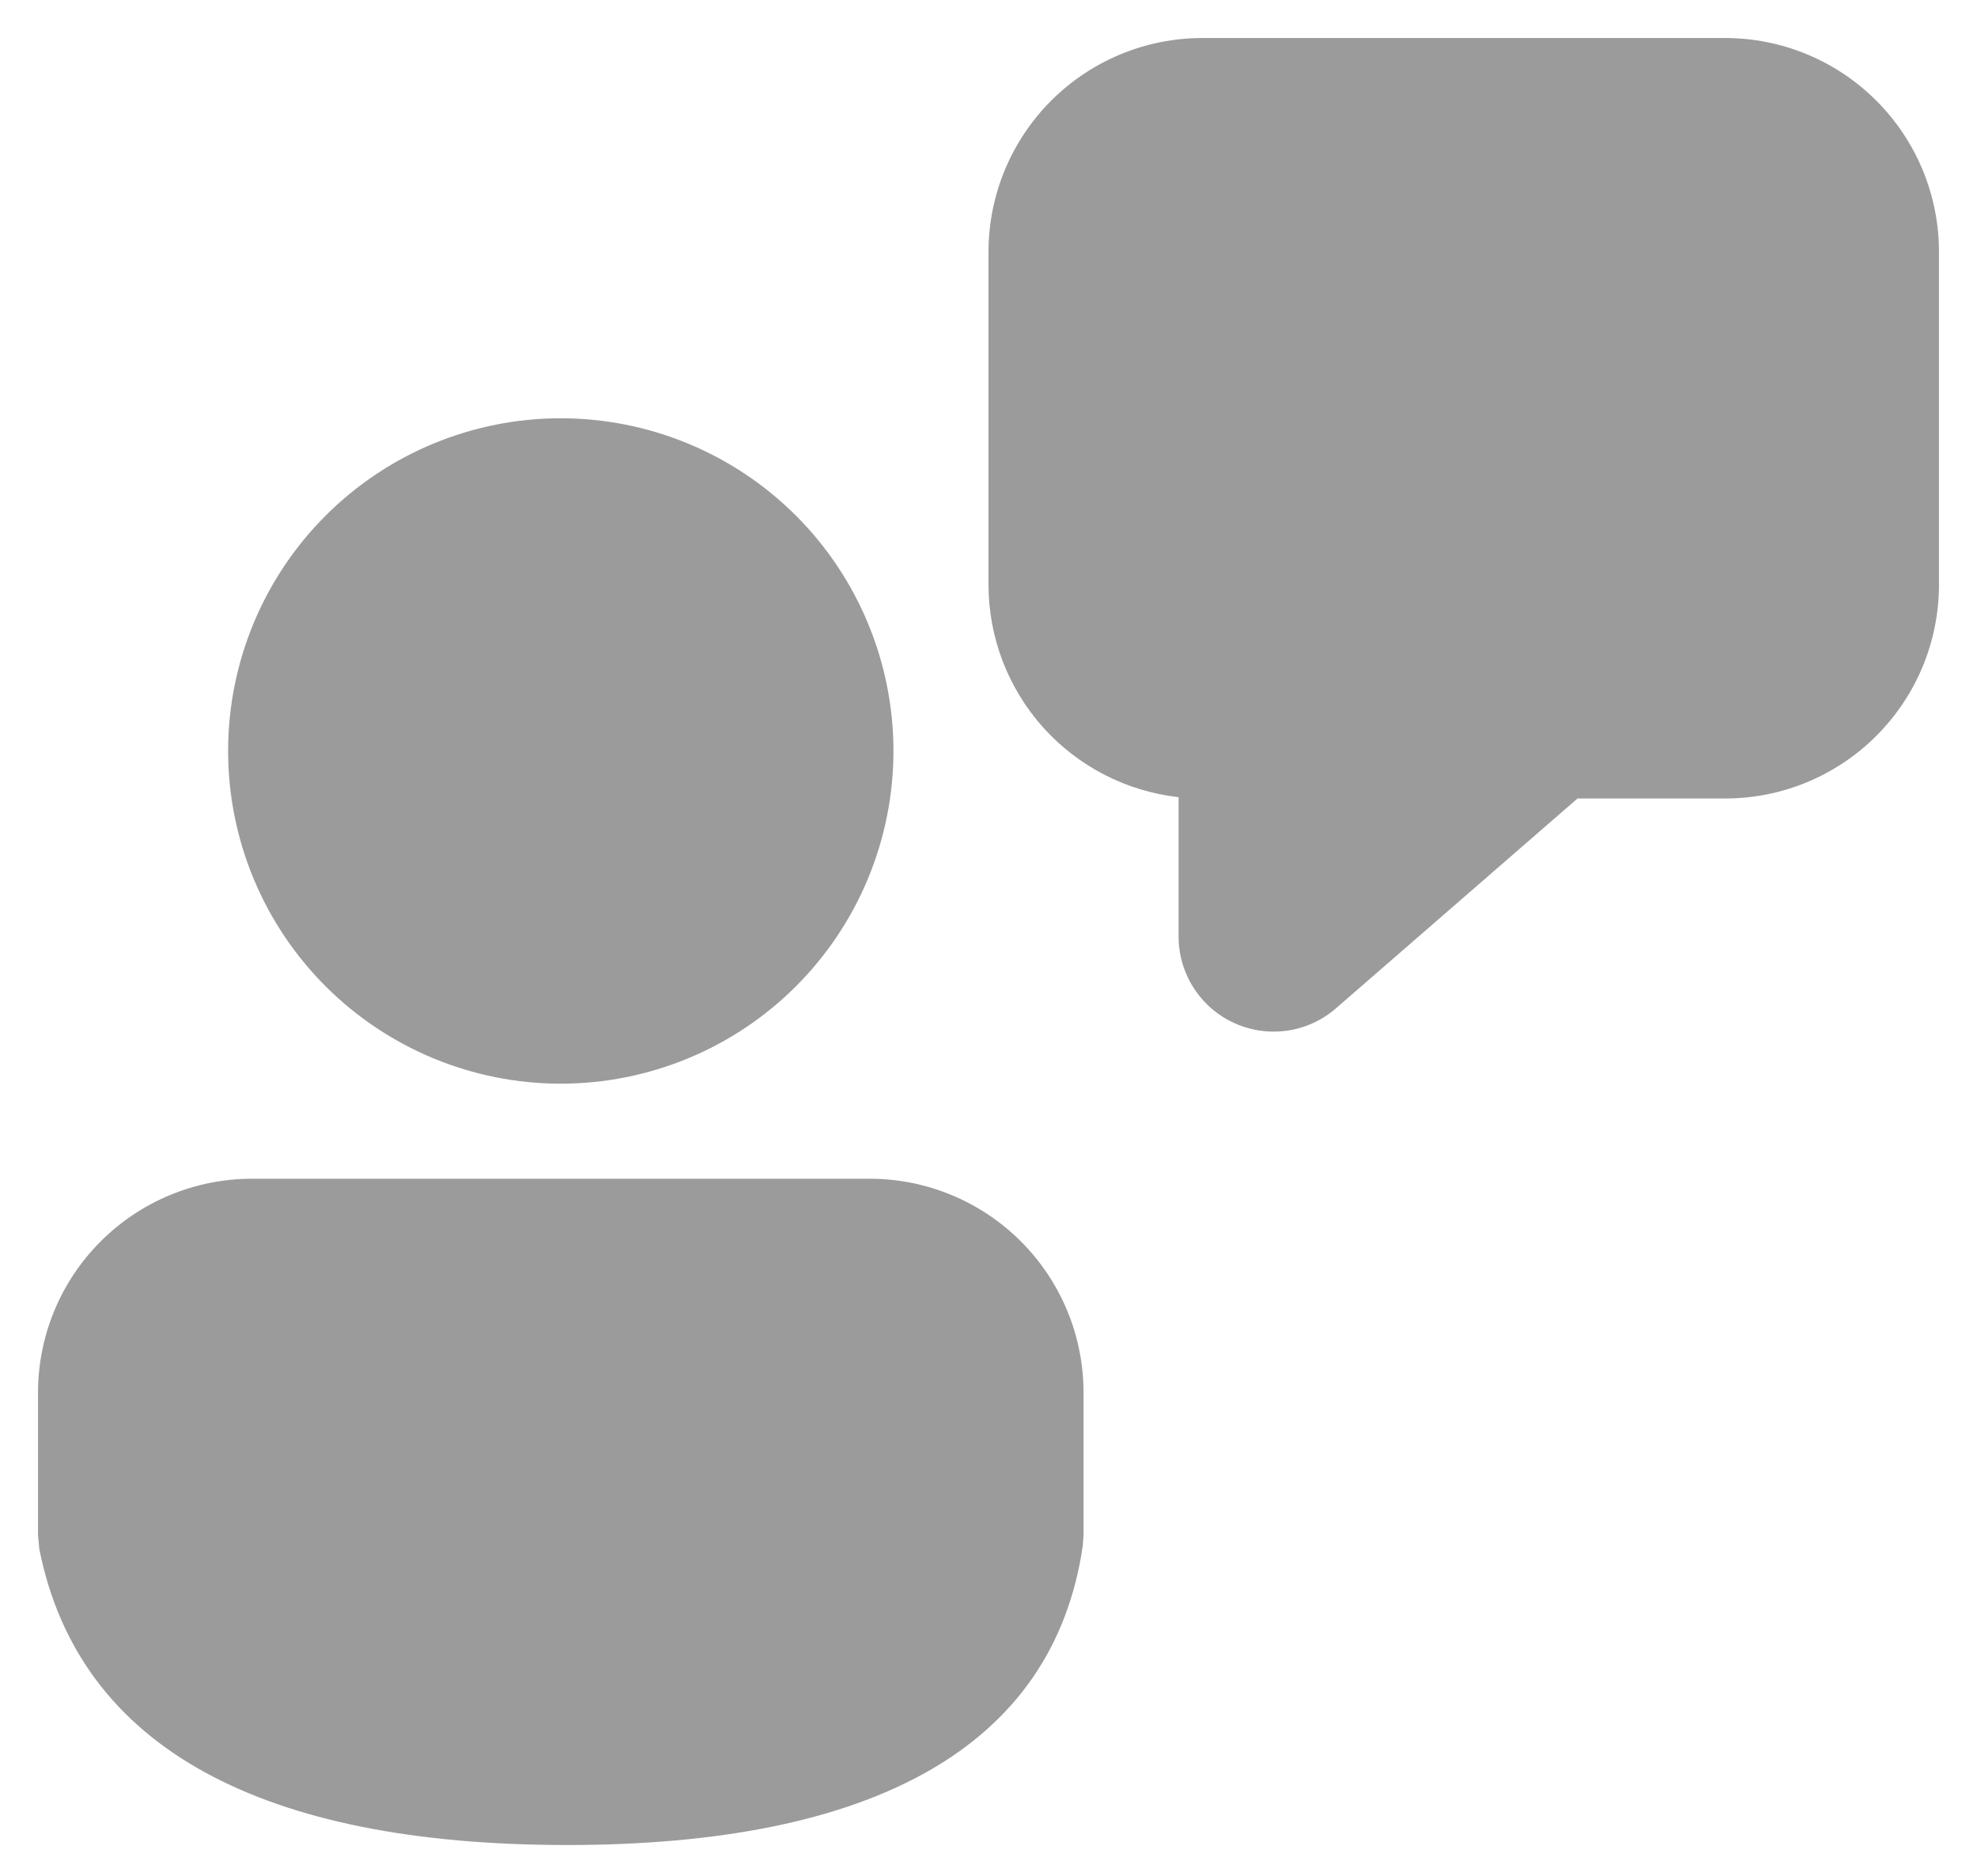 <svg width="39" height="37" viewBox="0 0 39 37" fill="none" xmlns="http://www.w3.org/2000/svg">
<path d="M17.156 23.25C18.275 23.25 19.348 23.695 20.139 24.486C20.93 25.277 21.375 26.35 21.375 27.469V30.285L21.36 30.488C20.779 34.476 17.198 36.392 11.188 36.392C5.201 36.392 1.562 34.498 0.776 30.557L0.75 30.281V27.469C0.75 26.35 1.194 25.277 1.986 24.486C2.777 23.695 3.85 23.25 4.969 23.25H17.156ZM11.062 8.25C11.924 8.25 12.778 8.42 13.574 8.75C14.37 9.079 15.094 9.563 15.703 10.172C16.312 10.781 16.796 11.505 17.125 12.301C17.455 13.097 17.625 13.951 17.625 14.812C17.625 15.674 17.455 16.528 17.125 17.324C16.796 18.12 16.312 18.843 15.703 19.453C15.094 20.062 14.37 20.546 13.574 20.875C12.778 21.205 11.924 21.375 11.062 21.375C9.322 21.375 7.653 20.684 6.422 19.453C5.191 18.222 4.5 16.553 4.5 14.812C4.5 13.072 5.191 11.403 6.422 10.172C7.653 8.941 9.322 8.25 11.062 8.25ZM34.031 0.75C35.15 0.75 36.223 1.194 37.014 1.986C37.806 2.777 38.25 3.85 38.25 4.969V11.531C38.25 12.085 38.141 12.634 37.929 13.146C37.717 13.658 37.406 14.123 37.014 14.514C36.623 14.906 36.157 15.217 35.646 15.429C35.134 15.641 34.585 15.75 34.031 15.75H31.119L26.355 19.888C26.084 20.124 25.75 20.277 25.394 20.329C25.038 20.38 24.674 20.328 24.347 20.179C24.02 20.03 23.742 19.79 23.548 19.487C23.353 19.184 23.25 18.832 23.25 18.473V15.724C22.219 15.608 21.266 15.117 20.574 14.344C19.883 13.57 19.5 12.569 19.5 11.531V4.969C19.5 3.85 19.945 2.777 20.736 1.986C21.527 1.194 22.6 0.75 23.719 0.75H34.031Z" fill="#9B9B9C"/>
</svg>
